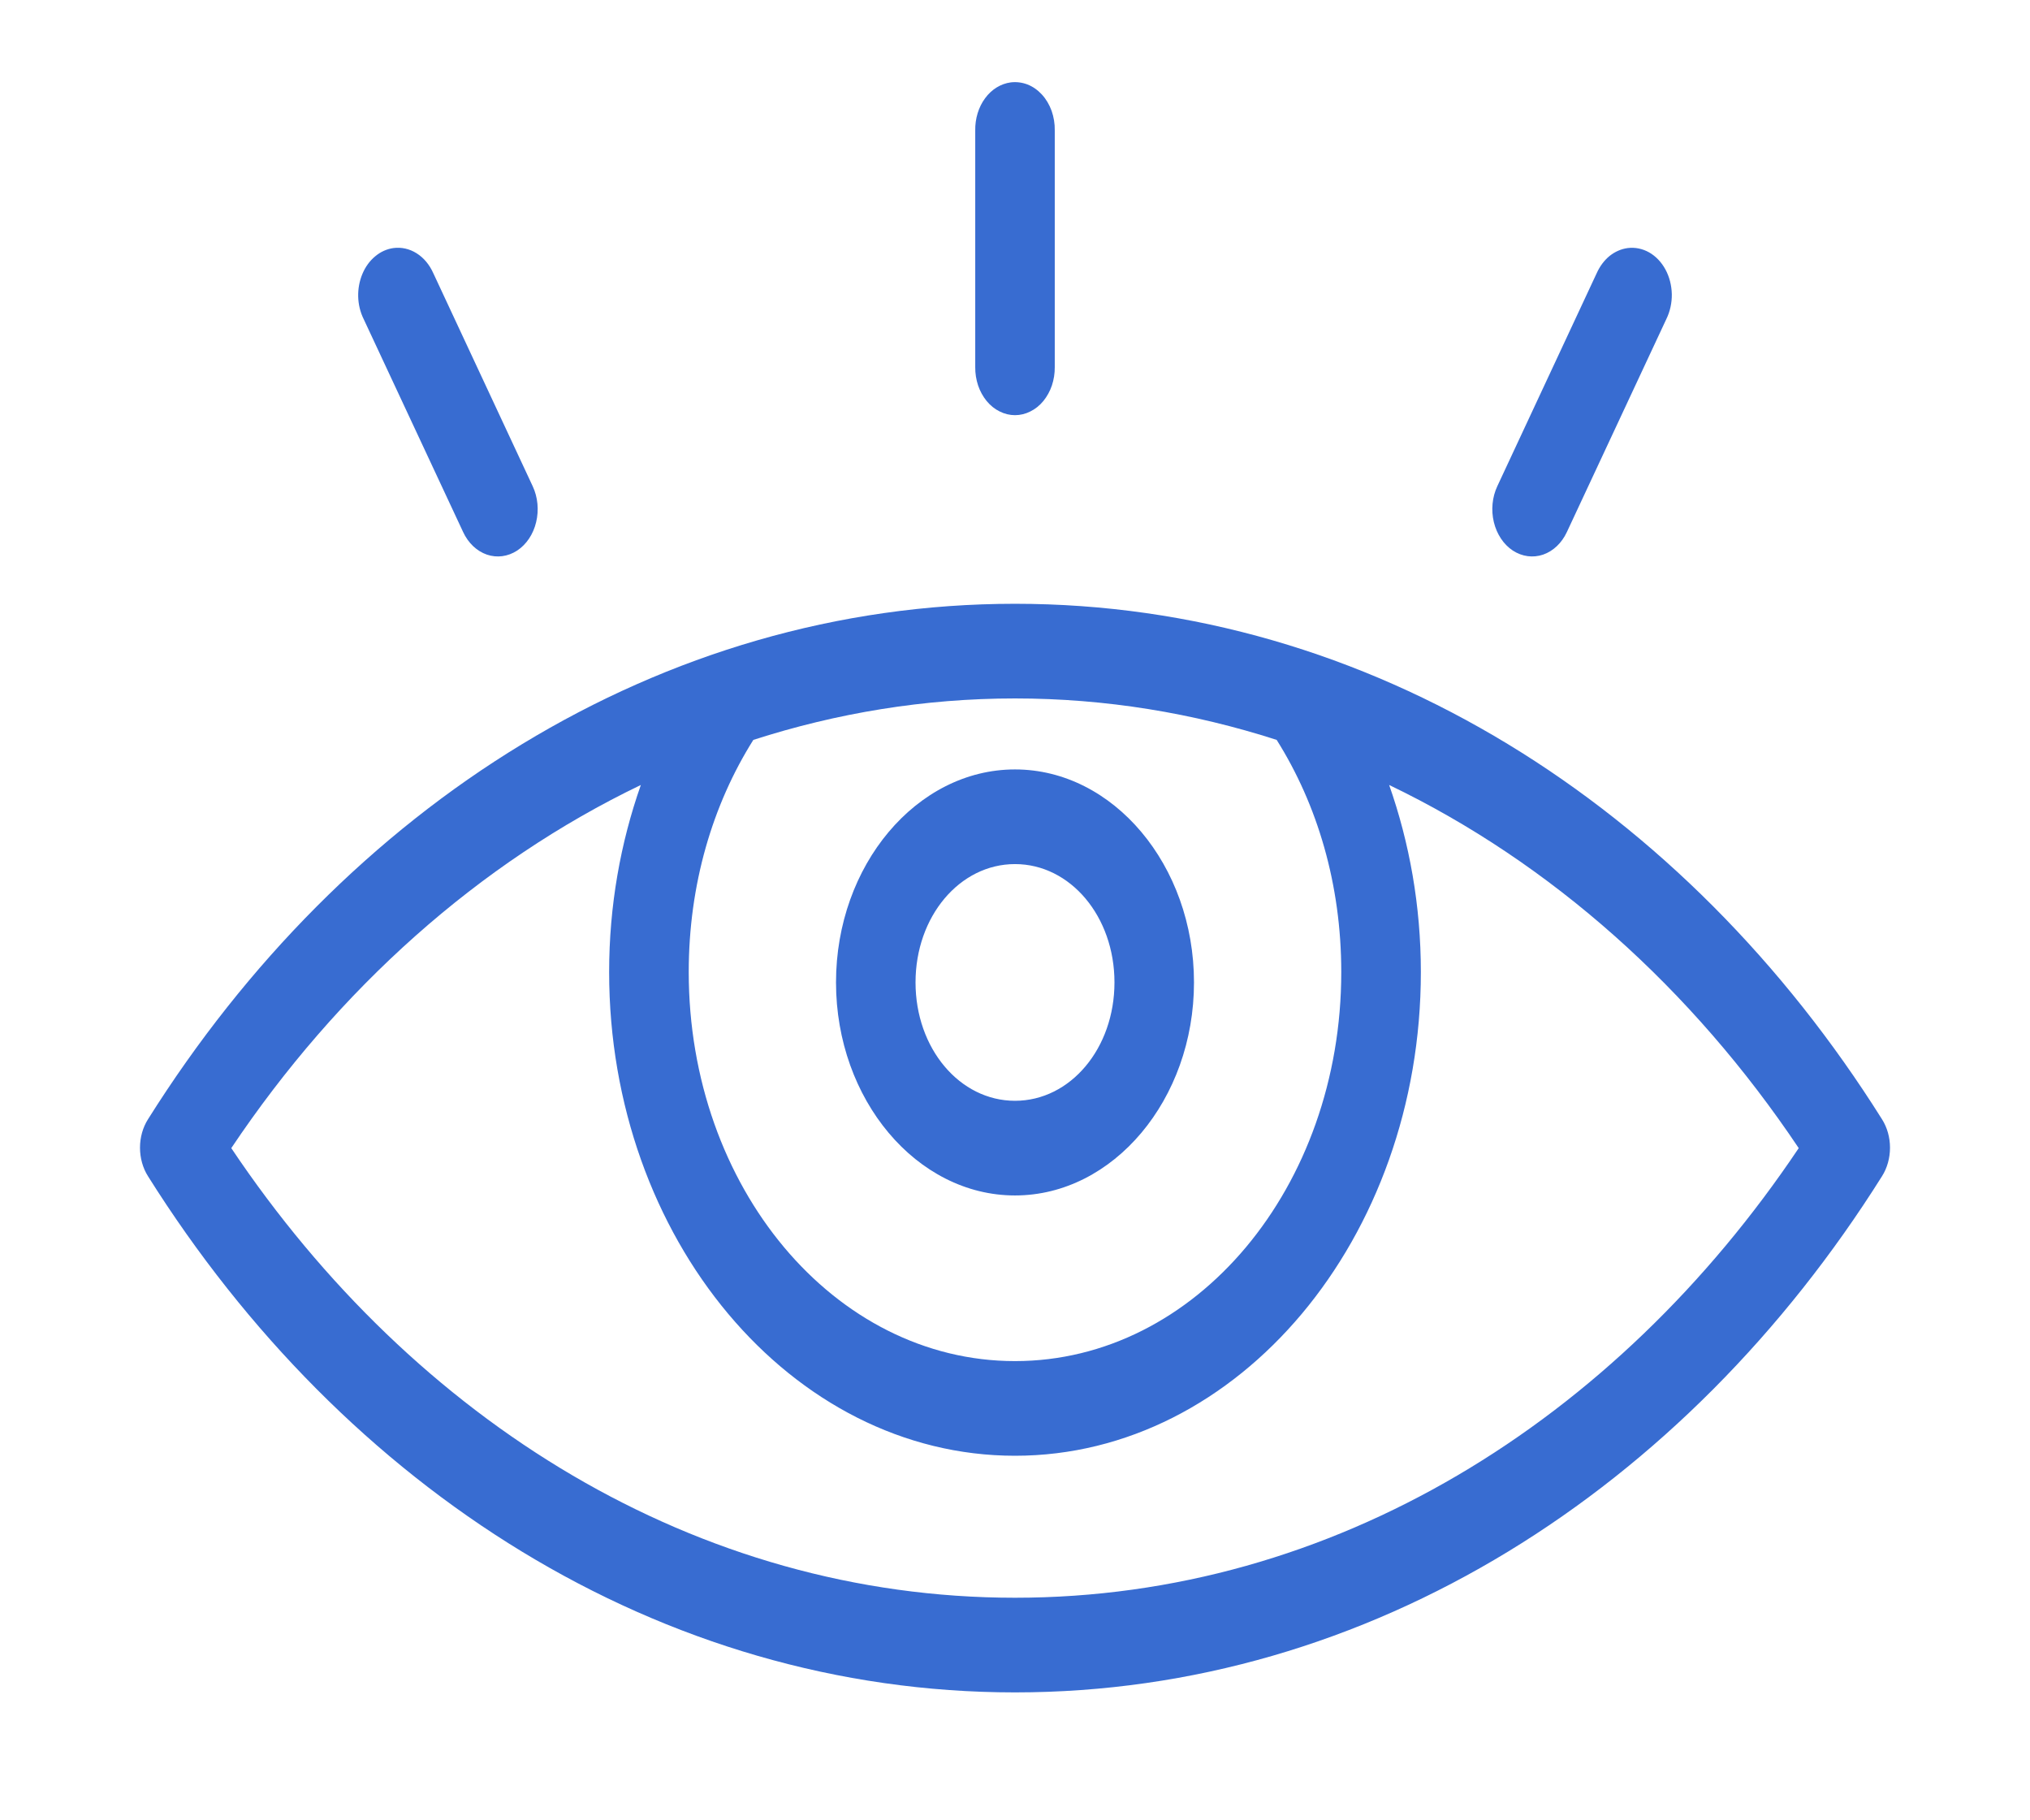 <svg width="29" height="26" viewBox="0 0 29 26" fill="none" xmlns="http://www.w3.org/2000/svg">
<g filter="url(#filter0_d)">
<path d="M14.438 0.004C14.297 0.023 14.166 0.103 14.073 0.23C13.979 0.357 13.929 0.522 13.932 0.691V4.071C13.931 4.16 13.945 4.249 13.973 4.333C14.001 4.416 14.043 4.491 14.095 4.555C14.148 4.619 14.211 4.67 14.281 4.704C14.35 4.739 14.425 4.757 14.5 4.757C14.575 4.757 14.65 4.739 14.719 4.704C14.789 4.67 14.852 4.619 14.905 4.555C14.957 4.491 14.999 4.416 15.027 4.333C15.055 4.249 15.069 4.16 15.068 4.071V0.691C15.07 0.594 15.054 0.499 15.023 0.41C14.991 0.322 14.944 0.242 14.884 0.177C14.824 0.112 14.754 0.063 14.677 0.033C14.6 0.004 14.518 -0.006 14.438 0.004ZM5.621 2.37C5.527 2.383 5.437 2.423 5.36 2.488C5.282 2.552 5.219 2.639 5.177 2.74C5.135 2.84 5.114 2.952 5.117 3.065C5.12 3.177 5.147 3.287 5.195 3.384L6.616 6.426C6.689 6.583 6.811 6.699 6.956 6.749C7.101 6.798 7.256 6.777 7.388 6.691C7.52 6.604 7.618 6.458 7.659 6.286C7.701 6.113 7.683 5.928 7.61 5.772L6.19 2.729C6.136 2.608 6.054 2.509 5.952 2.445C5.851 2.381 5.735 2.355 5.621 2.37ZM23.254 2.37C23.161 2.382 23.072 2.421 22.994 2.483C22.917 2.546 22.854 2.631 22.81 2.729L21.39 5.772C21.317 5.928 21.299 6.113 21.341 6.286C21.383 6.458 21.48 6.604 21.612 6.691C21.744 6.777 21.899 6.798 22.044 6.749C22.189 6.699 22.311 6.583 22.384 6.426L23.805 3.384C23.858 3.276 23.885 3.153 23.883 3.028C23.88 2.903 23.849 2.781 23.792 2.676C23.735 2.571 23.654 2.486 23.559 2.432C23.465 2.379 23.359 2.357 23.254 2.37ZM14.5 7.451C9.428 7.451 4.924 10.342 2.114 14.814C2.04 14.931 2 15.073 2 15.22C2 15.367 2.04 15.51 2.114 15.627C4.924 20.099 9.428 23 14.5 23C19.572 23 24.076 20.099 26.886 15.627C26.96 15.51 27 15.367 27 15.22C27 15.073 26.96 14.931 26.886 14.814C24.076 10.342 19.572 7.451 14.5 7.451ZM14.5 8.803C15.795 8.803 17.047 9.012 18.238 9.395C18.821 10.321 19.161 11.462 19.161 12.711C19.161 15.784 17.083 18.268 14.5 18.268C11.917 18.268 9.839 15.784 9.839 12.711C9.839 11.462 10.179 10.321 10.762 9.395C11.953 9.012 13.205 8.803 14.5 8.803ZM14.5 9.817C13.095 9.817 11.943 11.187 11.943 12.859C11.943 14.531 13.095 15.902 14.5 15.902C15.905 15.902 17.057 14.531 17.057 12.859C17.057 11.187 15.905 9.817 14.5 9.817ZM9.155 10.039C8.865 10.863 8.702 11.764 8.702 12.711C8.702 16.515 11.303 19.62 14.5 19.62C17.697 19.62 20.298 16.515 20.298 12.711C20.298 11.764 20.135 10.863 19.845 10.039C22.156 11.149 24.17 12.948 25.696 15.226C23.081 19.127 19.047 21.648 14.5 21.648C9.953 21.648 5.919 19.127 3.304 15.226C4.83 12.948 6.844 11.149 9.155 10.039ZM14.5 11.169C15.291 11.169 15.921 11.918 15.921 12.859C15.921 13.801 15.291 14.55 14.5 14.55C13.709 14.55 13.079 13.801 13.079 12.859C13.079 11.918 13.709 11.169 14.5 11.169Z" fill="#386CD1"/>
</g>
<defs>
<filter id="filter0_d" x="0.827" y="0" width="27.346" height="25.346" filterUnits="userSpaceOnUse" color-interpolation-filters="sRGB">
<feFlood flood-opacity="0" result="BackgroundImageFix"/>
<feColorMatrix in="SourceAlpha" type="matrix" values="0 0 0 0 0 0 0 0 0 0 0 0 0 0 0 0 0 0 127 0" result="hardAlpha"/>
<feOffset dy="1.173"/>
<feGaussianBlur stdDeviation="0.587"/>
<feComposite in2="hardAlpha" operator="out"/>
<feColorMatrix type="matrix" values="0 0 0 0 0 0 0 0 0 0 0 0 0 0 0 0 0 0 0.25 0"/>
<feBlend mode="normal" in2="BackgroundImageFix" result="effect1_dropShadow"/>
<feBlend mode="normal" in="SourceGraphic" in2="effect1_dropShadow" result="shape"/>
</filter>
</defs>
</svg>
